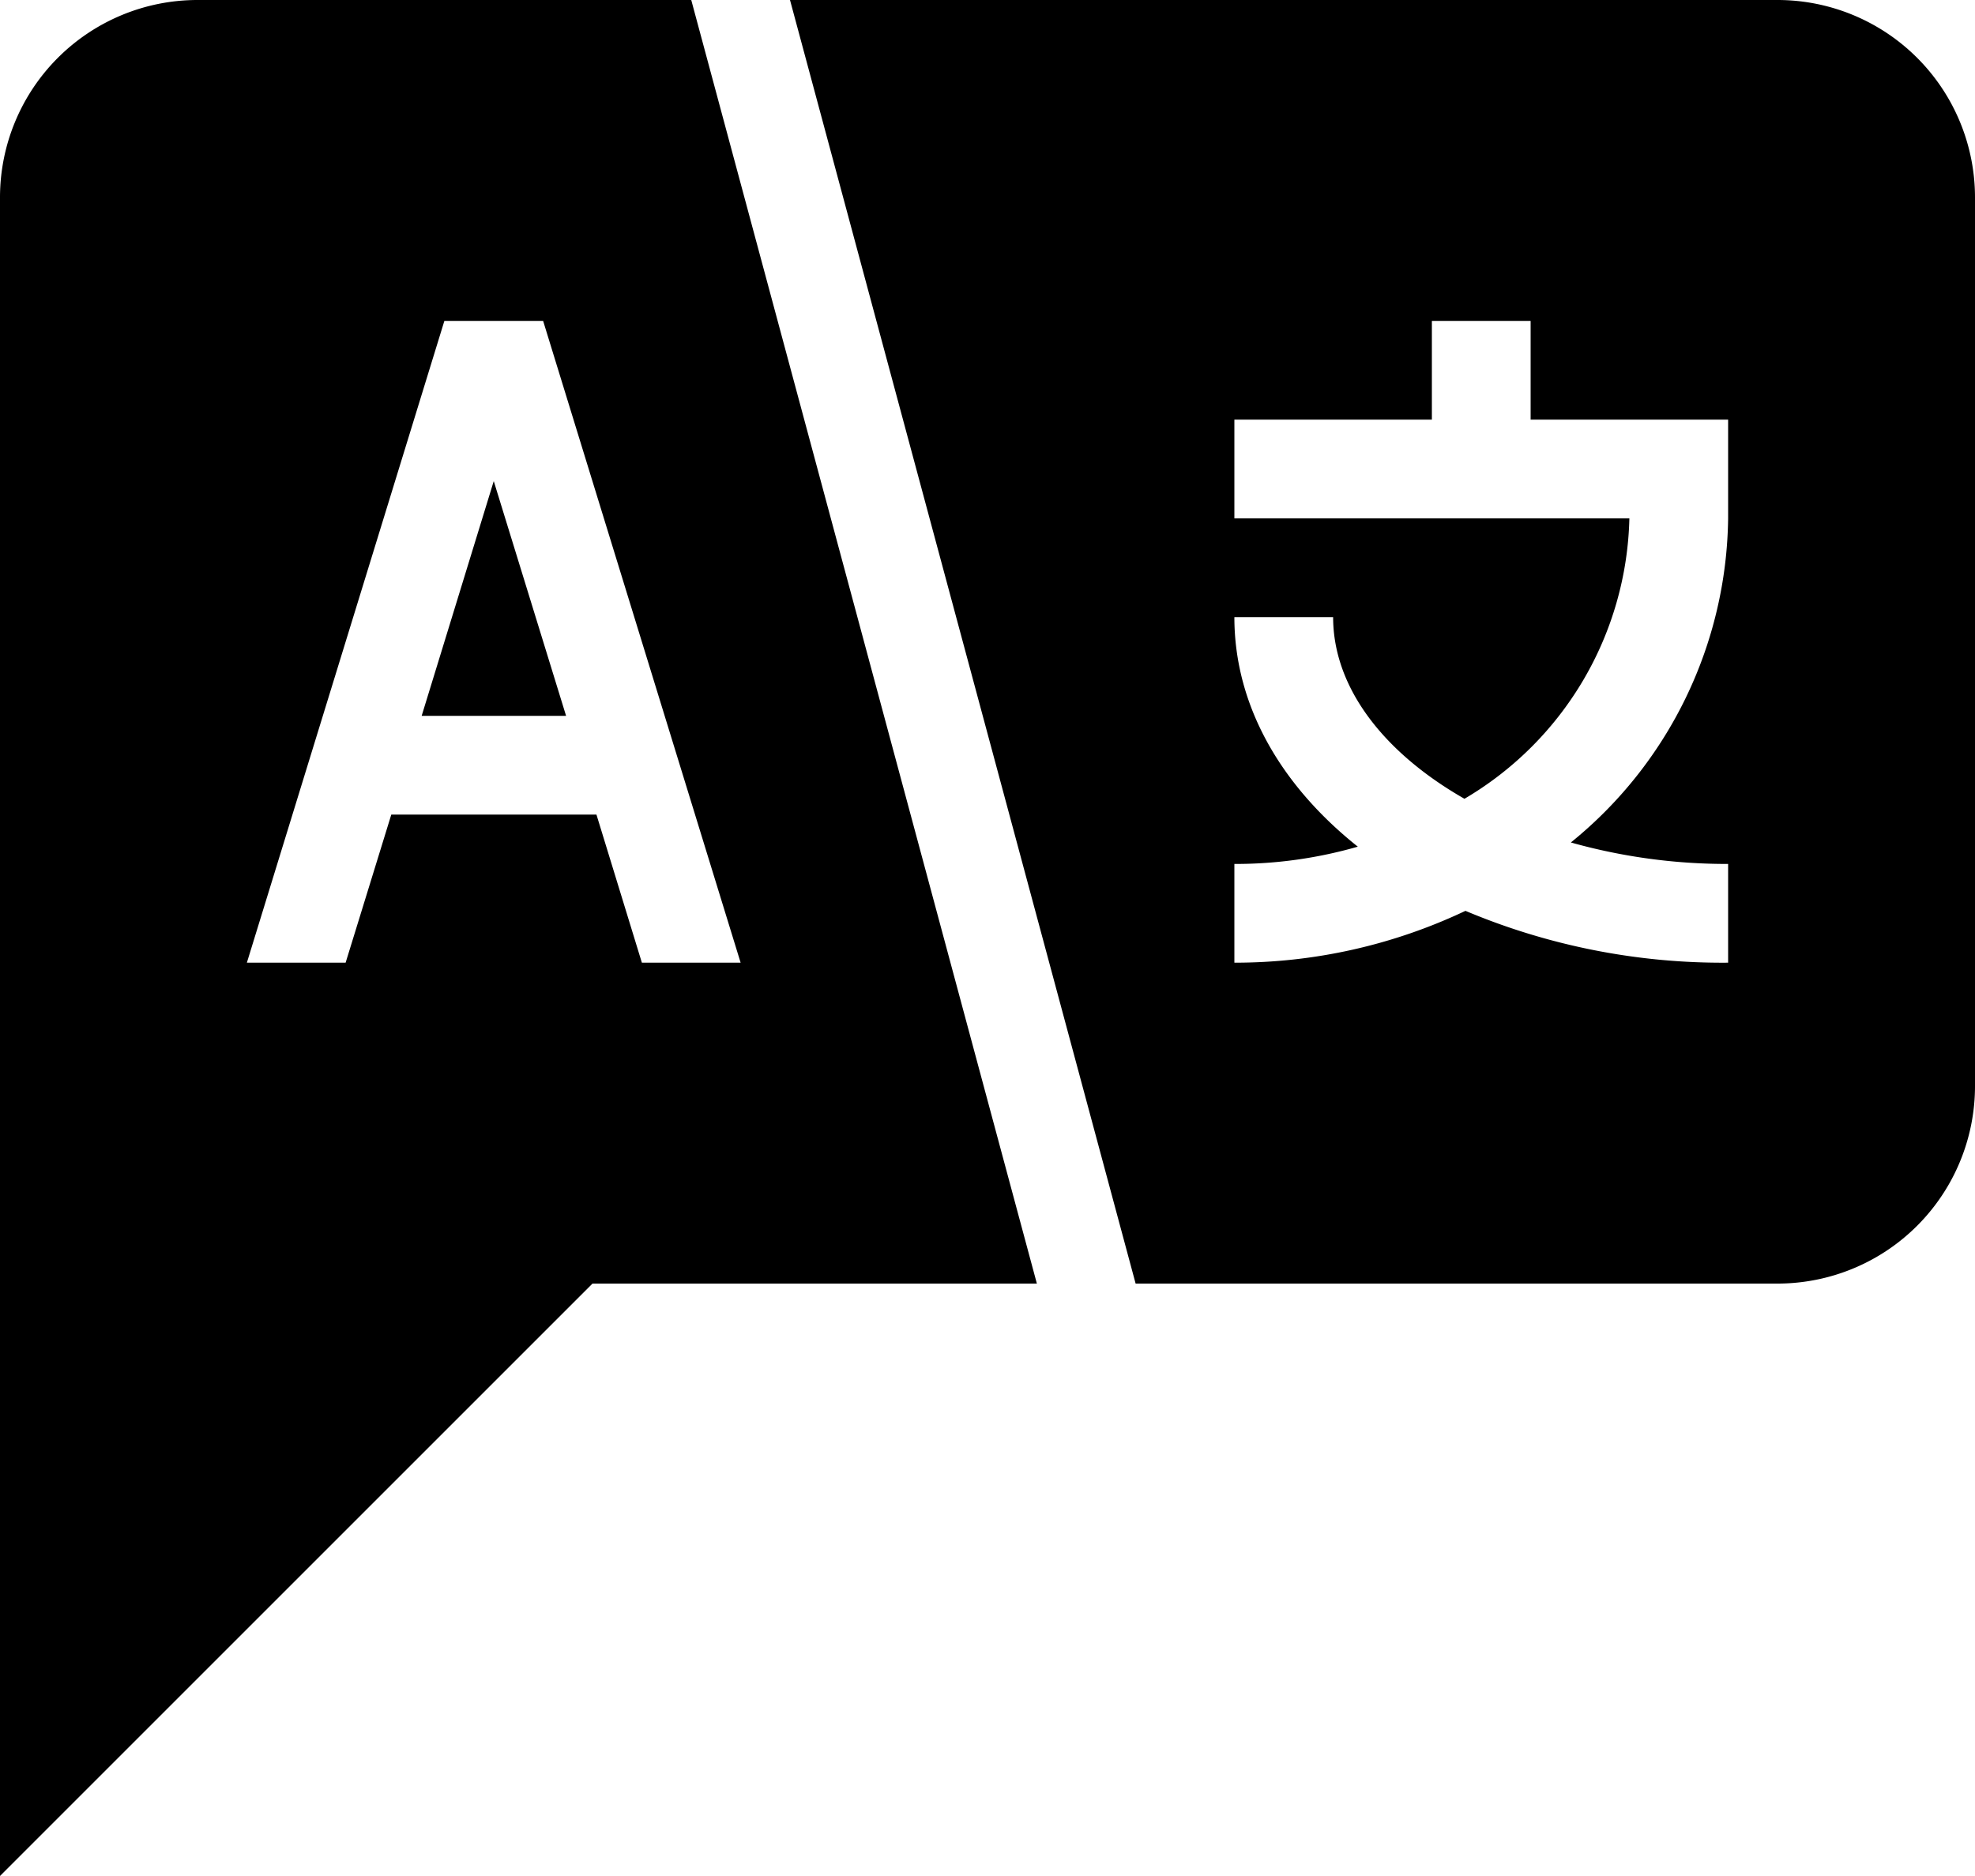 <?xml version="1.0" encoding="UTF-8" standalone="no"?>
<svg
   xmlns:dc="http://purl.org/dc/elements/1.1/"
   xmlns:cc="http://creativecommons.org/ns#"
   xmlns:rdf="http://www.w3.org/1999/02/22-rdf-syntax-ns#"
   xmlns:svg="http://www.w3.org/2000/svg"
   xmlns="http://www.w3.org/2000/svg"
   xmlns:sodipodi="http://sodipodi.sourceforge.net/DTD/sodipodi-0.dtd"
   xmlns:inkscape="http://www.inkscape.org/namespaces/inkscape"
   viewBox="0 0 80 76"
   x="0px"
   y="0px"
   version="1.1"
   id="svg16"
   sodipodi:docname="translate.svg"
   width="80"
   height="76"
   inkscape:version="0.92.3 (2405546, 2018-03-11)">
  <defs
     id="defs20" />
  <sodipodi:namedview
     pagecolor="#ffffff"
     bordercolor="#666666"
     borderopacity="1"
     objecttolerance="10"
     gridtolerance="10"
     guidetolerance="10"
     inkscape:pageopacity="0"
     inkscape:pageshadow="2"
     inkscape:window-width="1280"
     inkscape:window-height="996"
     id="namedview18"
     showgrid="false"
     fit-margin-top="0"
     fit-margin-left="0"
     fit-margin-right="0"
     fit-margin-bottom="0"
     inkscape:zoom="3.739125"
     inkscape:cx="40"
     inkscape:cy="27.5"
     inkscape:window-x="0"
     inkscape:window-y="0"
     inkscape:window-maximized="1"
     inkscape:current-layer="svg16" />
  <title
     id="title2">language</title>
  <g
     data-name="Layer 9"
     id="g10"
     transform="translate(-10,-14)">
    <polygon
       points="30,33.49 27.08,43 32.93,43 "
       id="polygon4" />
    <path
       d="M 38,14 H 18 a 8,8 0 0 0 -8,8 V 90 L 34,66 H 52 Z M 34.16,47 H 25.85 L 24,53 h -4 l 8,-26 h 4 l 8,26 h -4 z"
       id="path6"
       inkscape:connector-curvature="0" />
    <path
       d="M 82,14 H 42 l 14,52 h 26 a 8,8 0 0 0 8,-8 V 22 A 8,8 0 0 0 82,14 Z M 68,27 h 4 v 4 H 68 Z M 80,53 A 26.81,26.81 0 0 1 69.36,50.9 21.79,21.79 0 0 1 60,53 v -4 a 17.9,17.9 0 0 0 5,-0.7 C 61.91,45.84 60,42.61 60,39 h 4 c 0,2.88 2.08,5.51 5.32,7.36 A 13.54,13.54 0 0 0 76,35 H 60 v -4 h 20 v 4 0 A 17.15,17.15 0 0 1 73.63,48.13 23.34,23.34 0 0 0 80,49 Z"
       id="path8"
       inkscape:connector-curvature="0" />
  </g>
</svg>
